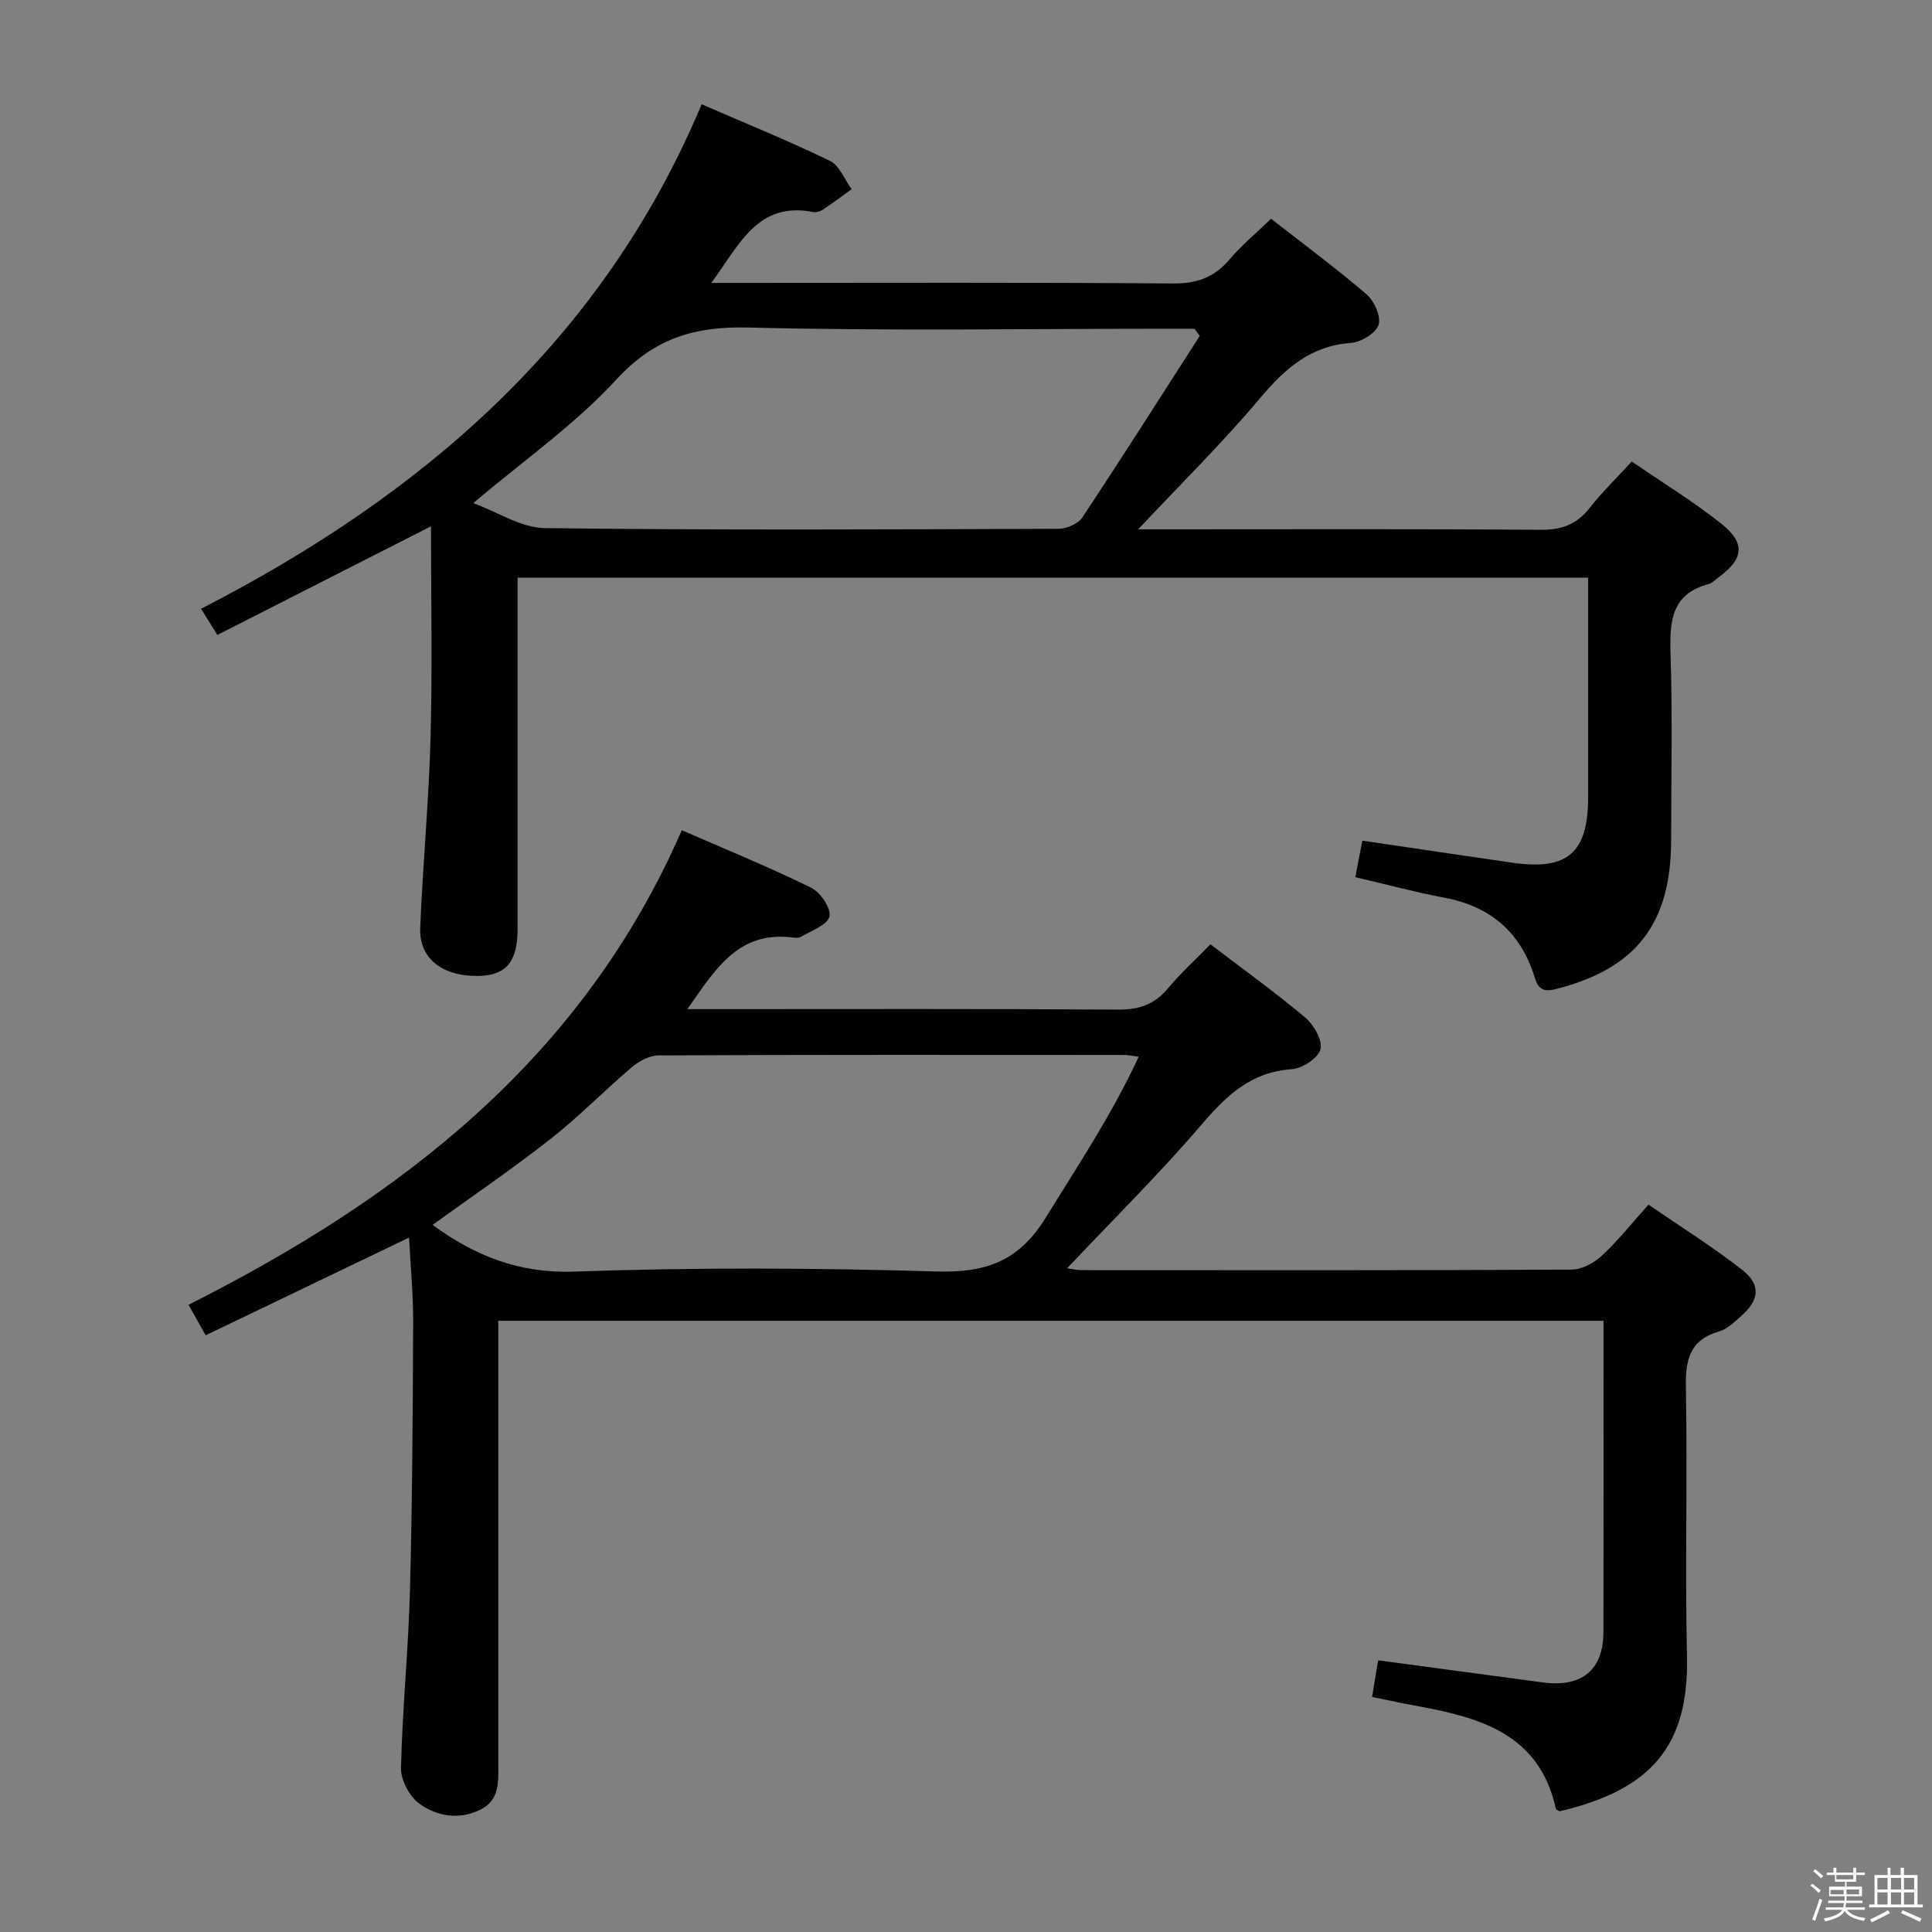 <svg enable-background="new 0 0 400 400" viewBox="0 0 400 400" xmlns="http://www.w3.org/2000/svg"><rect x="0" y="0" width="400" height="400" fill="#808080" stroke="none"/><path d="m374.8 390.4.4-.4c.7.5 1.3 1 1.8 1.4l-.5.5c-.5-.6-1.1-1.1-1.7-1.5zm1 7.3-.6-.3c.5-1.4 1.1-2.8 1.5-4.3.2.1.4.2.6.3-.5 1.3-1 2.8-1.5 4.3zm-.4-10.3.4-.4c.4.3 1 .8 1.7 1.4l-.5.5c-.4-.5-1-1-1.6-1.5zm2.5.3h1.7v-1h.6v1h3.5v-1h.6v1h1.8v.5h-1.8v1.4h-2v1h3.2v2h-3.2v.9h3.3v.5h-3.4c0 .3-.1.6-.1.9h4v.5h-3.7c.7.9 1.9 1.5 3.8 1.7-.1.2-.2.4-.3.6-2.1-.4-3.5-1.1-4-2.1-.4 1-1.8 1.7-4 2.2-.1-.2-.2-.4-.3-.6 2.1-.4 3.4-1 3.8-1.8h-3.4v-.5h3.6c.1-.3.1-.6.2-.9h-3.3v-.5h3.4c0-.3 0-.6 0-.9h-3.2v-2h3.3v-1h-2.1v-1.4h-1.7v-.5zm1.1 3.5v1h2.7c0-.3 0-.4 0-.4 0-.2 0-.2 0-.2 0-.1 0-.2 0-.3h-2.7zm1.2-3v.9h3.5v-.9zm4.7 3h-2.6v.6.4h2.6z" fill="#fbfafc"/><path d="m393.6 386.7h.6v1.5h2.8v6.1h1.1v.6h-11.1v-.6h1.1v-6.1h2.7v-1.5h.6v1.5h2.1v-1.5zm-2.7 8.8.4.6c-1.2.6-2.5 1.3-3.8 1.9-.1-.2-.2-.4-.3-.6 1.2-.6 2.5-1.2 3.7-1.9zm-2.2-6.7v2.4h2.1v-2.4zm0 3v2.5h2.1v-2.5zm2.8-3v2.4h2.1v-2.4zm0 3v2.5h2.1v-2.5zm6 6.1c-1.4-.7-2.7-1.3-3.9-1.8l.3-.6c1.5.6 2.7 1.2 3.9 1.7zm-1.2-9.1h-2.1v2.4h2.1zm-2.1 3v2.5h2.1v-2.5z" fill="#fbfafc"/><g fill="#010100"><path d="m285.33 343.75c11.67 1.57 22.85 3.06 34.03 4.57 8.15 1.1 12.61-2.54 12.62-10.53.04-21.32.01-42.64.01-64.34-76.14 0-152.04 0-228.82 0v5.57 85.99c0 3.66.38 7.59-3.63 9.62-4.41 2.23-9.04 1.45-12.72-1.2-2.04-1.47-3.85-4.88-3.8-7.37.28-12.3 1.54-24.57 1.86-36.86.49-18.47.58-36.96.66-55.44.02-5.75-.54-11.5-.85-17.53-14.19 6.82-28.05 13.47-42.11 20.23-1.29-2.3-2.24-4.01-3.54-6.32 44.03-22.17 81.59-51.09 102.12-98.26 9.3 4.07 18.19 7.69 26.78 11.91 1.91.94 4.19 4.32 3.79 5.95-.45 1.8-3.76 2.93-5.9 4.22-.5.3-1.32.19-1.97.11-11.11-1.27-15.81 6.68-21.54 14.86h6.09c27.66 0 55.33-.09 82.99.1 4.34.03 7.58-1.01 10.37-4.36 2.64-3.16 5.72-5.96 8.84-9.16 6.79 5.18 13.41 9.93 19.63 15.17 1.78 1.5 3.63 4.74 3.15 6.57-.49 1.84-3.78 3.98-5.97 4.12-8.43.57-13.5 5.46-18.66 11.48-8.76 10.22-18.37 19.71-27.82 29.73.92.13 1.94.39 2.97.39 33.83.02 67.66.07 101.49-.11 2.12-.01 4.63-1.4 6.26-2.9 3.28-3.03 6.08-6.59 9.64-10.55 6.53 4.49 13.26 8.69 19.46 13.55 3.9 3.06 3.47 6.27-.36 9.6-1.37 1.19-2.83 2.62-4.48 3.1-6.13 1.78-6.99 5.9-6.88 11.67.36 18.49-.2 37 .23 55.49.44 18.67-7.42 27.75-26.38 32.19-.27-.18-.72-.31-.77-.54-3.44-15.7-15.99-18.93-29.15-21.34-2.9-.53-5.78-1.16-8.9-1.79.43-2.63.81-4.87 1.26-7.59zm-195.77-90.15c8.67 6.33 17.79 10.08 29.29 9.67 24.94-.88 49.95-.77 74.9-.03 10.25.31 17.13-1.99 22.8-11.2 6.66-10.82 13.69-21.33 19.21-33.27-1.44-.17-2.23-.35-3.03-.35-32.13-.02-64.26-.06-96.39.09-1.87.01-4.05 1.2-5.55 2.47-5.71 4.83-10.95 10.24-16.82 14.84-7.93 6.22-16.28 11.9-24.41 17.78z"/><path d="m235.65 109.59h6.26c25.66 0 51.32-.1 76.98.1 4.39.04 7.55-1.09 10.25-4.55 2.54-3.25 5.55-6.15 8.7-9.59 6.26 4.3 12.65 8.2 18.48 12.83 5.14 4.09 4.72 7.29-.49 11.14-.67.49-1.3 1.19-2.06 1.39-7.82 2.09-8.11 7.82-7.9 14.56.41 12.82.13 25.66.12 38.49-.01 17.3-7.28 26.62-23.88 30.82-2.42.61-3.59.13-4.37-2.41-2.83-9.26-9.09-14.71-18.69-16.51-6.01-1.13-11.92-2.73-18.45-4.25.51-2.63.99-5.11 1.46-7.56 10.71 1.58 20.88 3.09 31.05 4.56 11.46 1.66 15.7-2.03 15.7-13.64 0-14.98 0-29.96 0-45.37-73.84 0-147.37 0-221.65 0v5.27c0 22.49.01 44.99 0 67.48 0 6.72-2.34 9.54-7.9 9.7-7.51.21-12.51-3.53-12.26-9.9.52-13.12 1.79-26.21 2.14-39.33.39-14.44.09-28.89.09-43.85-14.81 7.53-29.35 14.92-44.23 22.49-1.18-1.89-2.1-3.39-3.37-5.42 45.85-23.54 83.11-55.52 103.64-104.45 9.32 4.05 18.09 7.6 26.57 11.72 1.98.96 3.01 3.86 4.48 5.87-2 1.44-3.98 2.92-6.03 4.28-.52.34-1.32.55-1.92.44-11.49-2.26-15.25 6.7-21.09 14.67h6.12c29.83 0 59.65-.12 89.48.12 4.94.04 8.54-1.27 11.69-4.99 2.45-2.89 5.42-5.34 8.59-8.41 6.59 5.15 13.4 10.18 19.8 15.68 1.59 1.36 3.02 4.62 2.45 6.31-.59 1.74-3.64 3.57-5.73 3.72-8.37.62-13.65 5.32-18.79 11.43-7.69 9.15-16.24 17.57-25.24 27.16zm12.75-40.05c-.37-.49-.73-.98-1.1-1.48-1.79 0-3.58 0-5.37 0-28.97 0-57.96.49-86.91-.25-11.21-.28-19.53 2.2-27.4 10.76-8.57 9.33-19.21 16.75-29.63 25.59 5.04 1.84 9.9 5.12 14.81 5.18 35.46.44 70.93.27 106.4.14 1.67-.01 4.01-1.04 4.89-2.36 8.24-12.42 16.23-25.02 24.31-37.58z"/></g></svg>